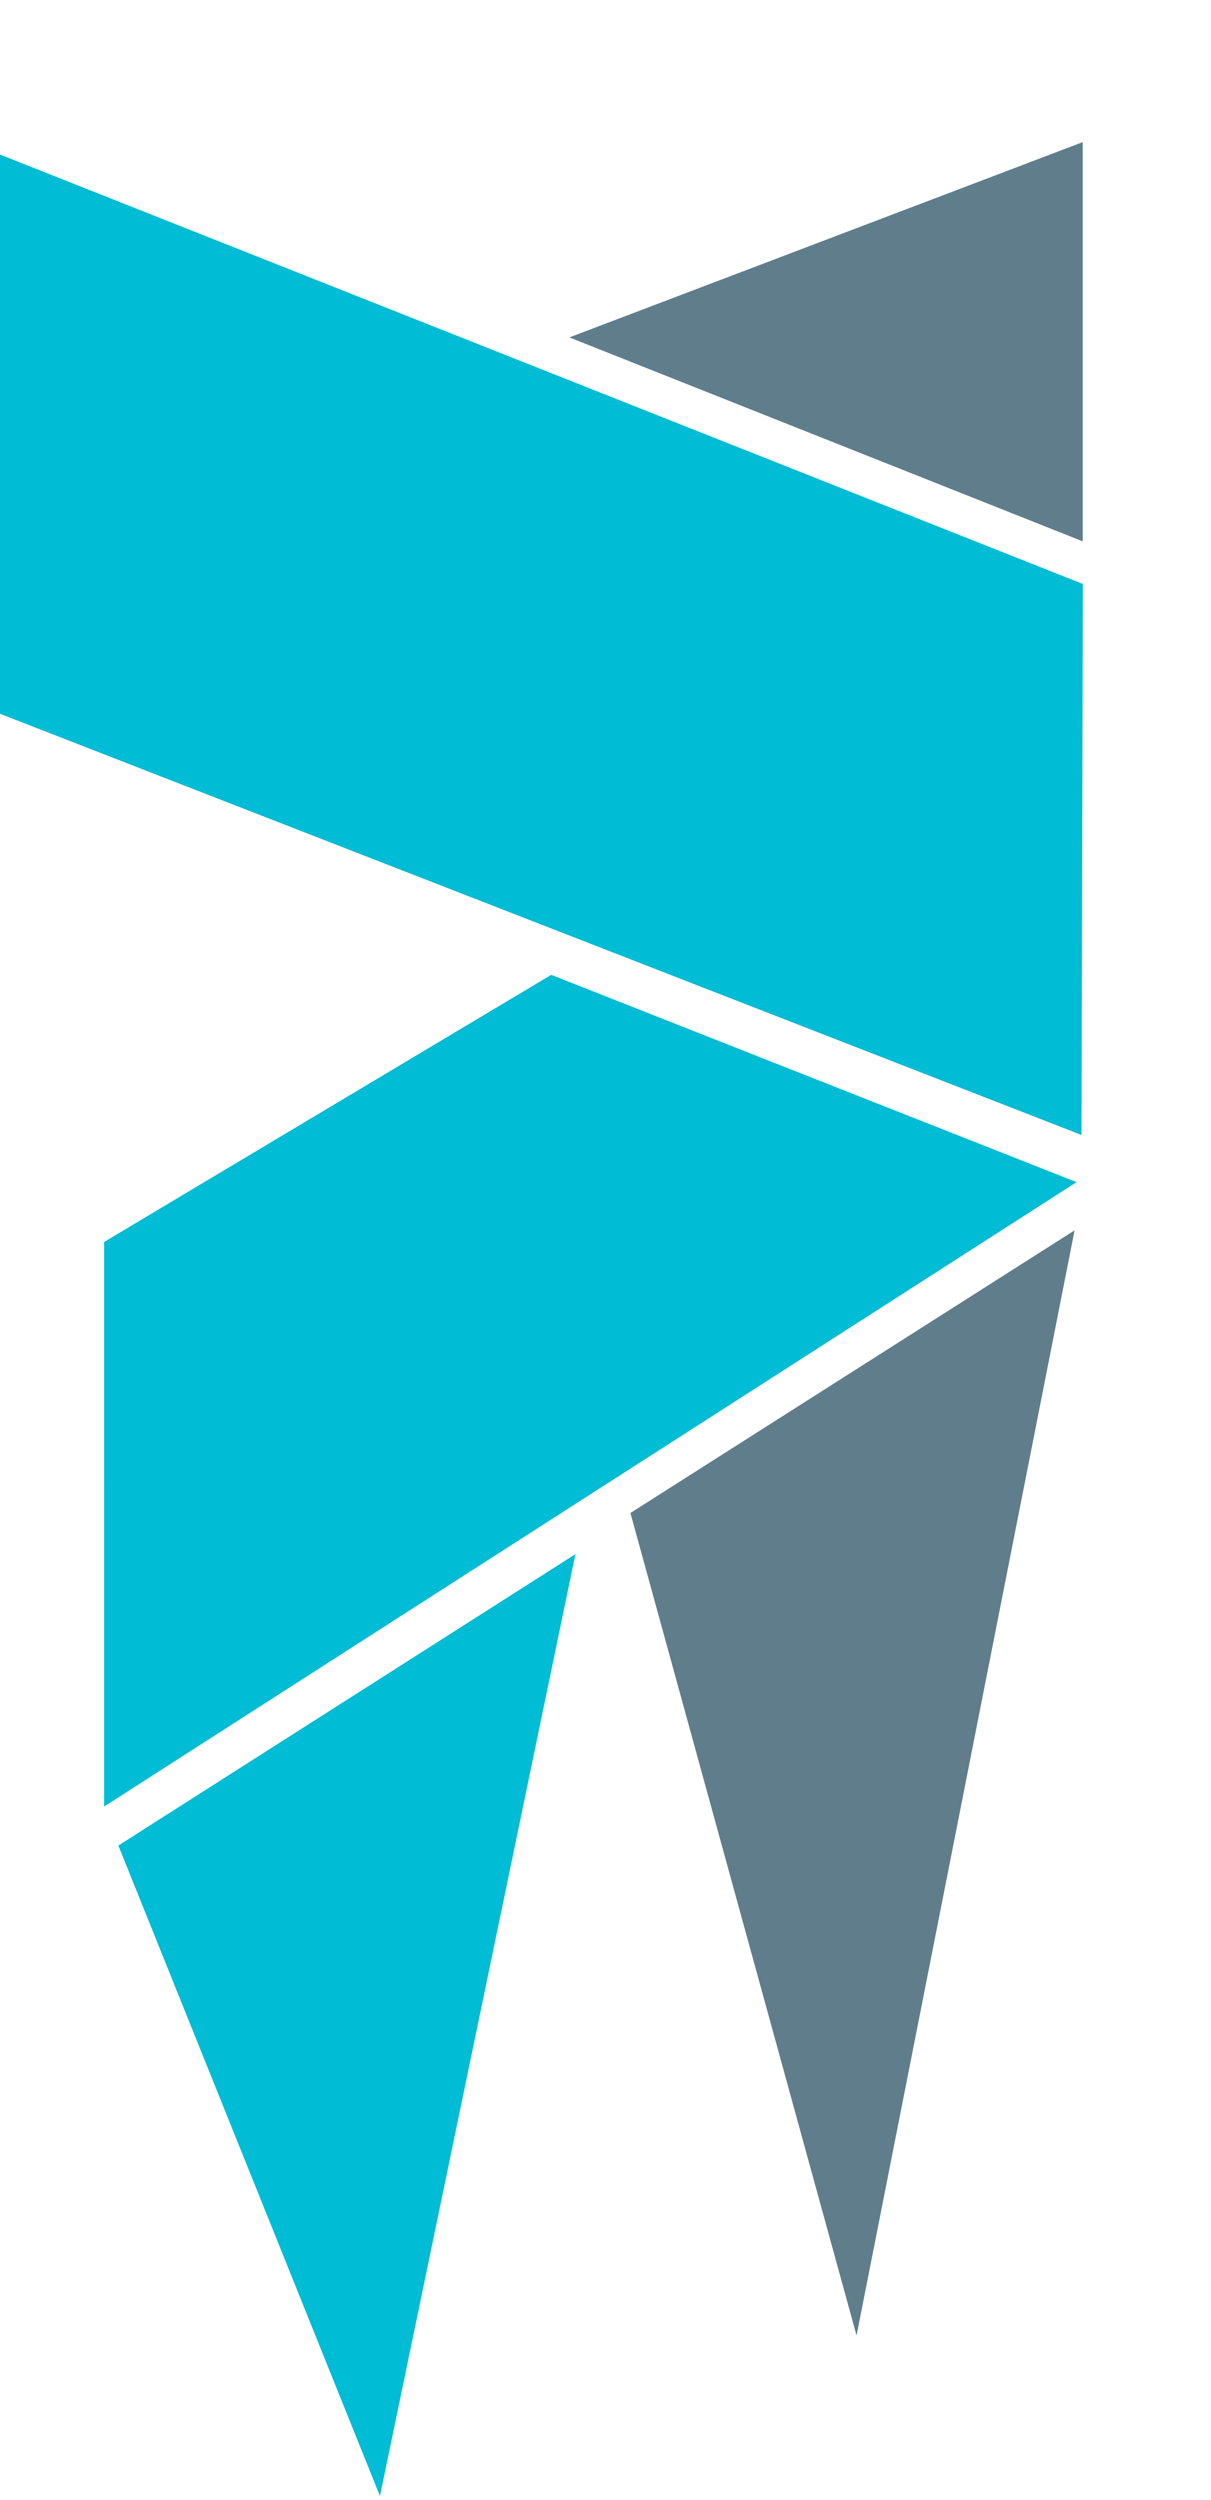 <svg xmlns="http://www.w3.org/2000/svg" width="352.986" height="728.711" viewBox="0 0 352.986 728.711">
  <g id="Group_1" data-name="Group 1" transform="translate(-589 -170.951)">
    <path id="Path_1" data-name="Path 1" d="M0,0,315.624,125.163l-.387,160.608L0,163Z" transform="translate(589 216)" fill="#00bcd4"/>
    <path id="Path_2" data-name="Path 2" d="M29.35,126.963,159.673,49.1,312.8,109.528l-283.446,182Z" transform="translate(590 406)" fill="#00bcd4"/>
    <path id="Path_3" data-name="Path 3" d="M102.765-40.489l3.243,204.335L-48.815,195.407Z" transform="translate(781.182 823.872) rotate(159)" fill="#00bcd4"/>
    <path id="Path_4" data-name="Path 4" d="M111.612-.994l39.8,109.341L-9.524,103.667Z" transform="translate(799.368 175.142) rotate(20)" fill="#607d8b"/>
    <path id="Path_5" data-name="Path 5" d="M77.819-34.29l86.545,233.145L42.531,292.217Z" transform="matrix(-0.996, -0.087, 0.087, -0.996, 919.162, 824.325)" fill="#607d8b"/>
  </g>
</svg>
